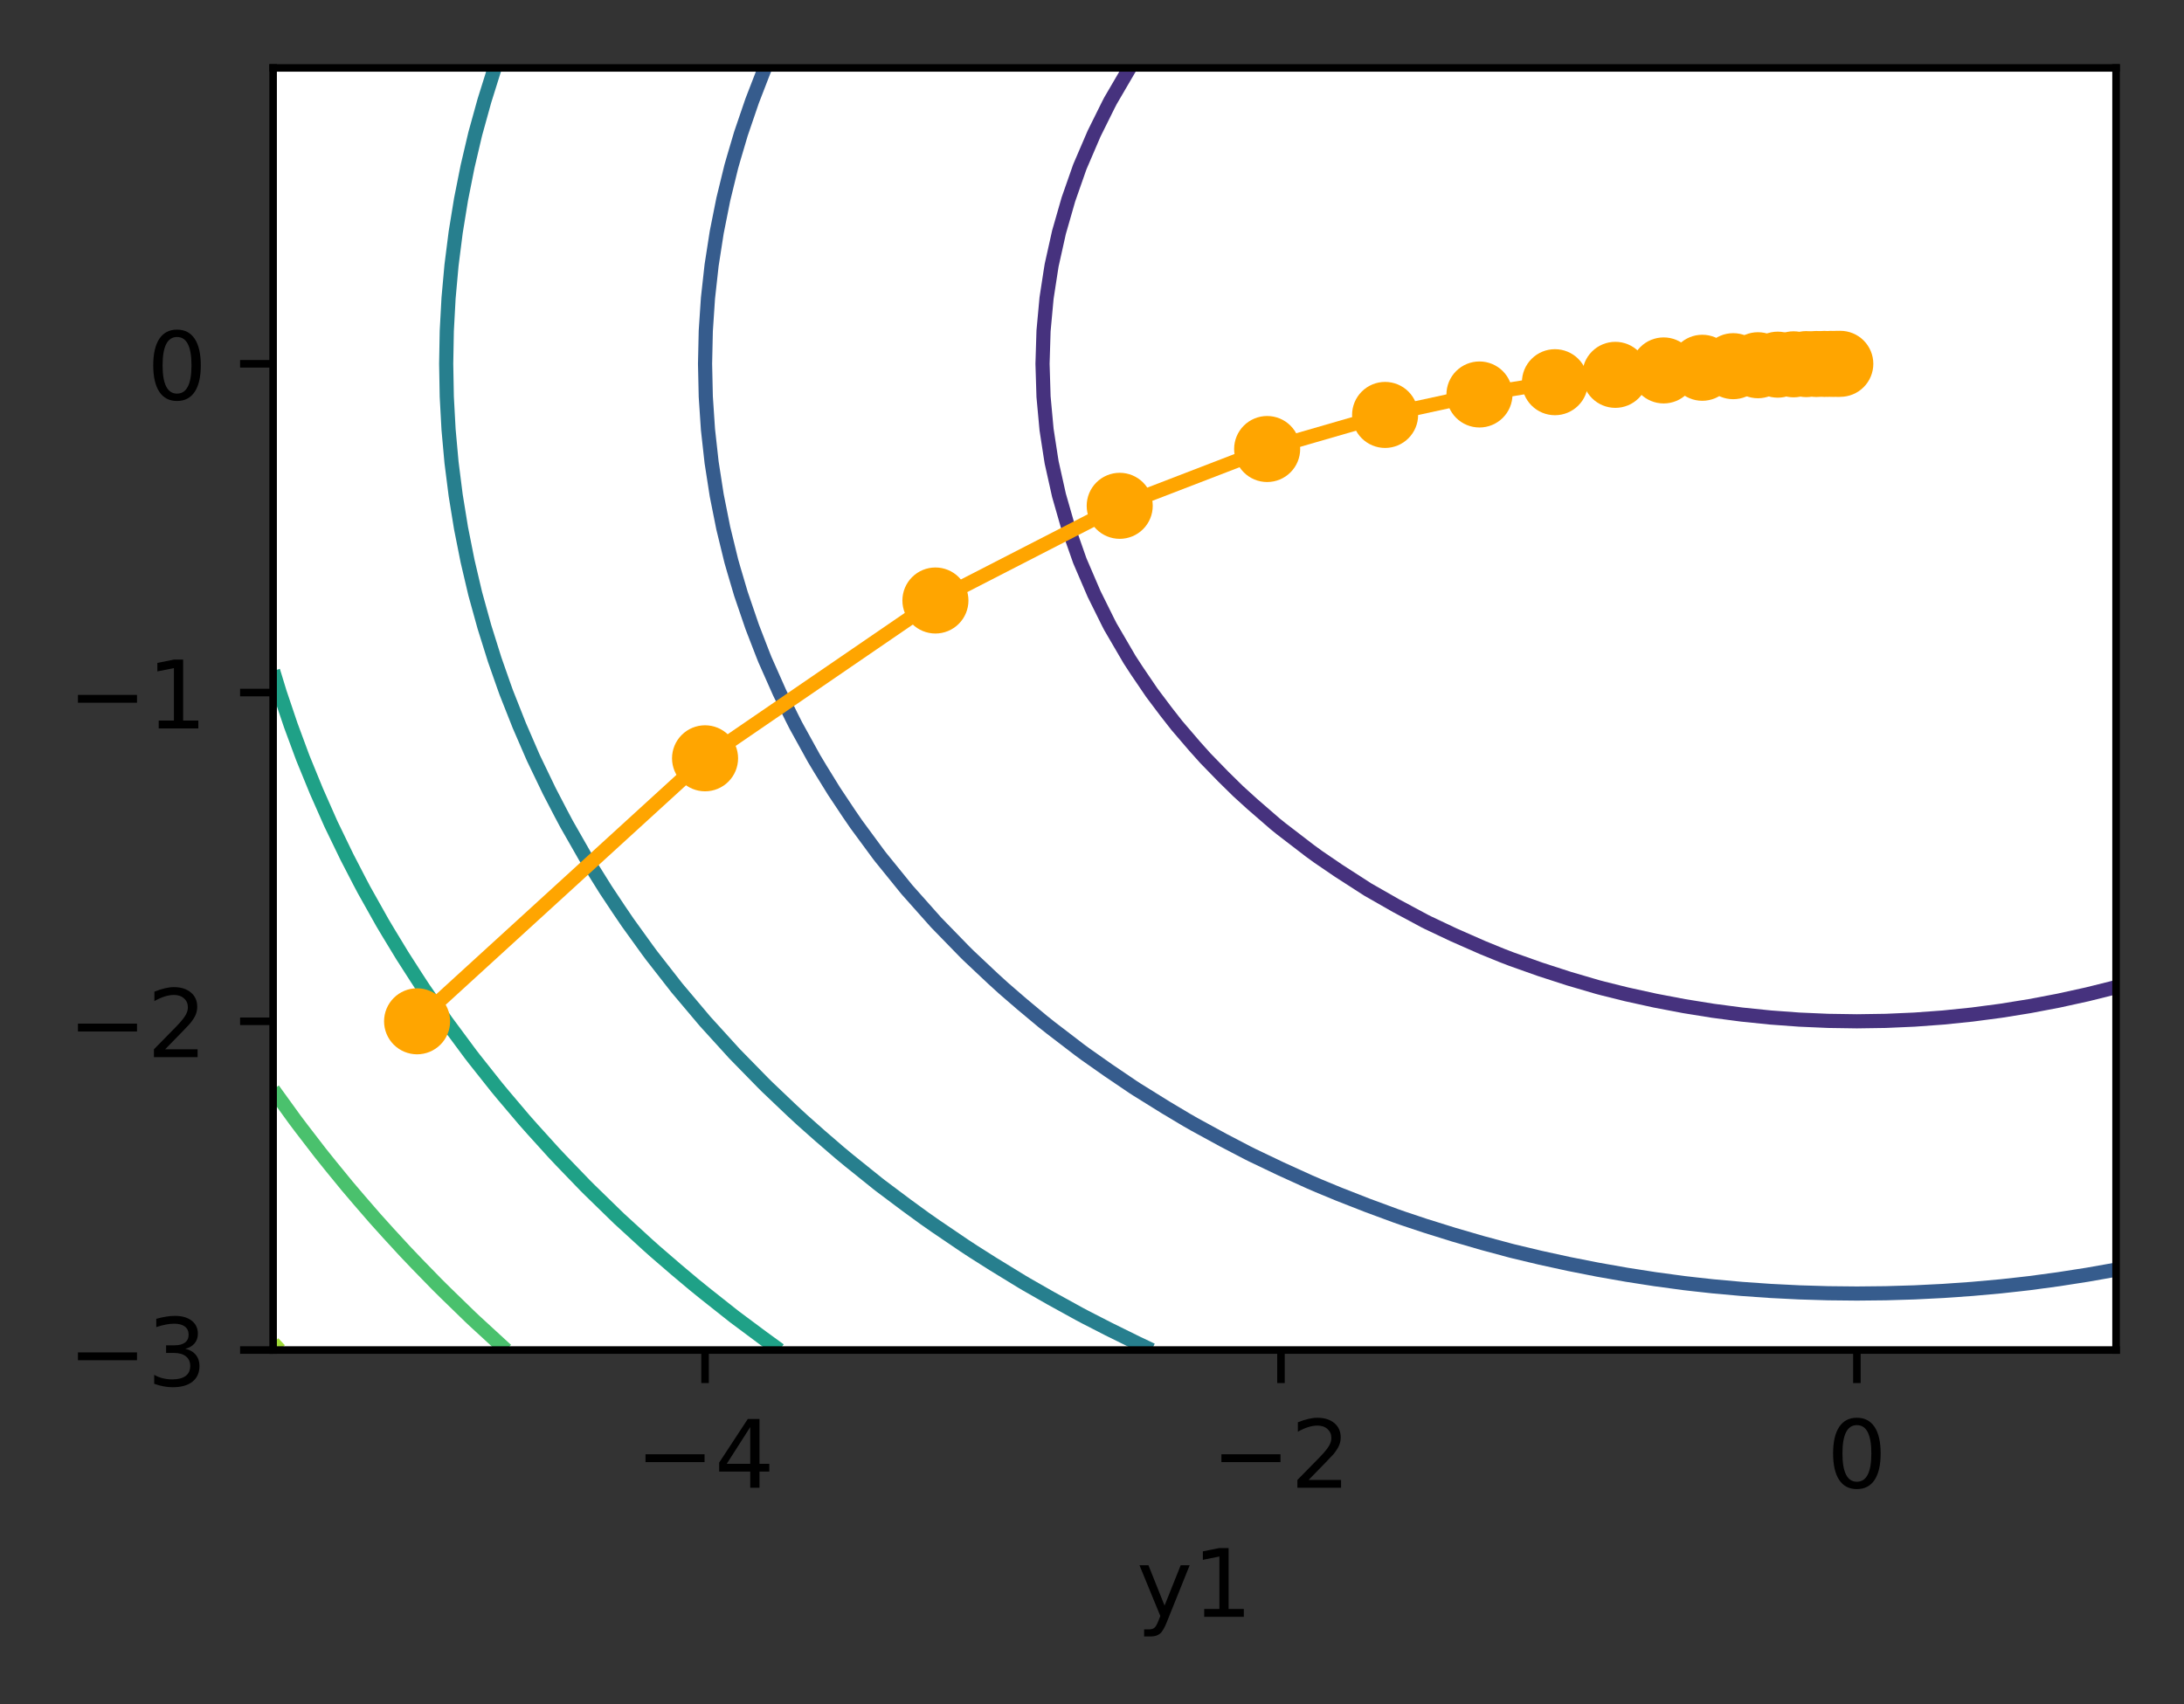 <?xml version="1.0" encoding="utf-8" standalone="no"?>
<!DOCTYPE svg PUBLIC "-//W3C//DTD SVG 1.1//EN"
  "http://www.w3.org/Graphics/SVG/1.1/DTD/svg11.dtd">
<!-- Created with matplotlib (https://matplotlib.org/) -->
<svg height="180.656pt" version="1.1" viewBox="0 0 231.442 180.656" width="231.442pt" xmlns="http://www.w3.org/2000/svg" xmlns:xlink="http://www.w3.org/1999/xlink">
 <rect x="0" y="0" width="231.442" height="180.656" fill="#333333" stroke="none"/>

 <defs>
  <style type="text/css">*{stroke-linecap:butt;stroke-linejoin:round;}</style>
 </defs>
 <g id="figure_1">
  <g id="patch_1">
   <path d="M 0 180.656 
L 231.442 180.656 
L 231.442 0 
L 0 0 
z
" style="fill:none;"/>
  </g>
  <g id="axes_1">
   <g id="patch_2">
    <path d="M 28.942 143.1 
L 224.242 143.1 
L 224.242 7.2 
L 28.942 7.2 
z
" style="fill:#ffffff;"/>
   </g>
   <g id="matplotlib.axis_1">
    <g id="xtick_1">
     <g id="line2d_1">
      <defs>
       <path d="M 0 0 
L 0 3.5 
" id="m50edf67a4a" style="stroke:#000000;stroke-width:0.8;"/>
      </defs>
      <g>
       <use style="stroke:#000000;stroke-width:0.8;" x="74.716" xlink:href="#m50edf67a4a" y="143.1"/>
      </g>
     </g>
     <g id="text_1">
      <!-- −4 -->
      <g transform="translate(67.345 157.698)scale(0.1 -0.1)">
       <defs>
        <path d="M 10.594 35.5 
L 73.188 35.5 
L 73.188 27.203 
L 10.594 27.203 
z
" id="DejaVuSans-8722"/>
        <path d="M 37.797 64.312 
L 12.891 25.391 
L 37.797 25.391 
z
M 35.203 72.906 
L 47.609 72.906 
L 47.609 25.391 
L 58.016 25.391 
L 58.016 17.188 
L 47.609 17.188 
L 47.609 0 
L 37.797 0 
L 37.797 17.188 
L 4.891 17.188 
L 4.891 26.703 
z
" id="DejaVuSans-52"/>
       </defs>
       <use xlink:href="#DejaVuSans-8722"/>
       <use x="83.789" xlink:href="#DejaVuSans-52"/>
      </g>
     </g>
    </g>
    <g id="xtick_2">
     <g id="line2d_2">
      <g>
       <use style="stroke:#000000;stroke-width:0.8;" x="135.747" xlink:href="#m50edf67a4a" y="143.1"/>
      </g>
     </g>
     <g id="text_2">
      <!-- −2 -->
      <g transform="translate(128.376 157.698)scale(0.1 -0.1)">
       <defs>
        <path d="M 19.188 8.297 
L 53.609 8.297 
L 53.609 0 
L 7.328 0 
L 7.328 8.297 
Q 12.938 14.109 22.625 23.891 
Q 32.328 33.688 34.812 36.531 
Q 39.547 41.844 41.422 45.531 
Q 43.312 49.219 43.312 52.781 
Q 43.312 58.594 39.234 62.25 
Q 35.156 65.922 28.609 65.922 
Q 23.969 65.922 18.812 64.312 
Q 13.672 62.703 7.812 59.422 
L 7.812 69.391 
Q 13.766 71.781 18.938 73 
Q 24.125 74.219 28.422 74.219 
Q 39.75 74.219 46.484 68.547 
Q 53.219 62.891 53.219 53.422 
Q 53.219 48.922 51.531 44.891 
Q 49.859 40.875 45.406 35.406 
Q 44.188 33.984 37.641 27.219 
Q 31.109 20.453 19.188 8.297 
z
" id="DejaVuSans-50"/>
       </defs>
       <use xlink:href="#DejaVuSans-8722"/>
       <use x="83.789" xlink:href="#DejaVuSans-50"/>
      </g>
     </g>
    </g>
    <g id="xtick_3">
     <g id="line2d_3">
      <g>
       <use style="stroke:#000000;stroke-width:0.8;" x="196.778" xlink:href="#m50edf67a4a" y="143.1"/>
      </g>
     </g>
     <g id="text_3">
      <!-- 0 -->
      <g transform="translate(193.597 157.698)scale(0.1 -0.1)">
       <defs>
        <path d="M 31.781 66.406 
Q 24.172 66.406 20.328 58.906 
Q 16.5 51.422 16.5 36.375 
Q 16.5 21.391 20.328 13.891 
Q 24.172 6.391 31.781 6.391 
Q 39.453 6.391 43.281 13.891 
Q 47.125 21.391 47.125 36.375 
Q 47.125 51.422 43.281 58.906 
Q 39.453 66.406 31.781 66.406 
z
M 31.781 74.219 
Q 44.047 74.219 50.516 64.516 
Q 56.984 54.828 56.984 36.375 
Q 56.984 17.969 50.516 8.266 
Q 44.047 -1.422 31.781 -1.422 
Q 19.531 -1.422 13.062 8.266 
Q 6.594 17.969 6.594 36.375 
Q 6.594 54.828 13.062 64.516 
Q 19.531 74.219 31.781 74.219 
z
" id="DejaVuSans-48"/>
       </defs>
       <use xlink:href="#DejaVuSans-48"/>
      </g>
     </g>
    </g>
    <g id="text_4">
     <!-- y1 -->
     <g transform="translate(120.452 171.377)scale(0.1 -0.1)">
      <defs>
       <path d="M 32.172 -5.078 
Q 28.375 -14.844 24.75 -17.812 
Q 21.141 -20.797 15.094 -20.797 
L 7.906 -20.797 
L 7.906 -13.281 
L 13.188 -13.281 
Q 16.891 -13.281 18.938 -11.516 
Q 21 -9.766 23.484 -3.219 
L 25.094 0.875 
L 2.984 54.688 
L 12.5 54.688 
L 29.594 11.922 
L 46.688 54.688 
L 56.203 54.688 
z
" id="DejaVuSans-121"/>
       <path d="M 12.406 8.297 
L 28.516 8.297 
L 28.516 63.922 
L 10.984 60.406 
L 10.984 69.391 
L 28.422 72.906 
L 38.281 72.906 
L 38.281 8.297 
L 54.391 8.297 
L 54.391 0 
L 12.406 0 
z
" id="DejaVuSans-49"/>
      </defs>
      <use xlink:href="#DejaVuSans-121"/>
      <use x="59.18" xlink:href="#DejaVuSans-49"/>
     </g>
    </g>
   </g>
   <g id="matplotlib.axis_2">
    <g id="ytick_1">
     <g id="line2d_4">
      <defs>
       <path d="M 0 0 
L -3.5 0 
" id="mfb10845143" style="stroke:#000000;stroke-width:0.8;"/>
      </defs>
      <g>
       <use style="stroke:#000000;stroke-width:0.8;" x="28.942" xlink:href="#mfb10845143" y="143.1"/>
      </g>
     </g>
     <g id="text_5">
      <!-- −3 -->
      <g transform="translate(7.2 146.899)scale(0.1 -0.1)">
       <defs>
        <path d="M 40.578 39.312 
Q 47.656 37.797 51.625 33 
Q 55.609 28.219 55.609 21.188 
Q 55.609 10.406 48.188 4.484 
Q 40.766 -1.422 27.094 -1.422 
Q 22.516 -1.422 17.656 -0.516 
Q 12.797 0.391 7.625 2.203 
L 7.625 11.719 
Q 11.719 9.328 16.594 8.109 
Q 21.484 6.891 26.812 6.891 
Q 36.078 6.891 40.938 10.547 
Q 45.797 14.203 45.797 21.188 
Q 45.797 27.641 41.281 31.266 
Q 36.766 34.906 28.719 34.906 
L 20.219 34.906 
L 20.219 43.016 
L 29.109 43.016 
Q 36.375 43.016 40.234 45.922 
Q 44.094 48.828 44.094 54.297 
Q 44.094 59.906 40.109 62.906 
Q 36.141 65.922 28.719 65.922 
Q 24.656 65.922 20.016 65.031 
Q 15.375 64.156 9.812 62.312 
L 9.812 71.094 
Q 15.438 72.656 20.344 73.438 
Q 25.25 74.219 29.594 74.219 
Q 40.828 74.219 47.359 69.109 
Q 53.906 64.016 53.906 55.328 
Q 53.906 49.266 50.438 45.094 
Q 46.969 40.922 40.578 39.312 
z
" id="DejaVuSans-51"/>
       </defs>
       <use xlink:href="#DejaVuSans-8722"/>
       <use x="83.789" xlink:href="#DejaVuSans-51"/>
      </g>
     </g>
    </g>
    <g id="ytick_2">
     <g id="line2d_5">
      <g>
       <use style="stroke:#000000;stroke-width:0.8;" x="28.942" xlink:href="#mfb10845143" y="108.254"/>
      </g>
     </g>
     <g id="text_6">
      <!-- −2 -->
      <g transform="translate(7.2 112.053)scale(0.1 -0.1)">
       <use xlink:href="#DejaVuSans-8722"/>
       <use x="83.789" xlink:href="#DejaVuSans-50"/>
      </g>
     </g>
    </g>
    <g id="ytick_3">
     <g id="line2d_6">
      <g>
       <use style="stroke:#000000;stroke-width:0.8;" x="28.942" xlink:href="#mfb10845143" y="73.408"/>
      </g>
     </g>
     <g id="text_7">
      <!-- −1 -->
      <g transform="translate(7.2 77.207)scale(0.1 -0.1)">
       <use xlink:href="#DejaVuSans-8722"/>
       <use x="83.789" xlink:href="#DejaVuSans-49"/>
      </g>
     </g>
    </g>
    <g id="ytick_4">
     <g id="line2d_7">
      <g>
       <use style="stroke:#000000;stroke-width:0.8;" x="28.942" xlink:href="#mfb10845143" y="38.562"/>
      </g>
     </g>
     <g id="text_8">
      <!-- 0 -->
      <g transform="translate(15.58 42.361)scale(0.1 -0.1)">
       <use xlink:href="#DejaVuSans-48"/>
      </g>
     </g>
    </g>
   </g>
   <g id="LineCollection_1"/>
   <g id="LineCollection_2">
    <path clip-path="url(#p4f3155295c)" d="M 224.242 104.628 
L 223.704 104.769 
L 221.191 105.395 
L 218.139 106.065 
L 215.088 106.646 
L 212.036 107.137 
L 208.984 107.539 
L 205.933 107.852 
L 202.881 108.075 
L 199.83 108.209 
L 196.778 108.254 
L 196.778 108.254 
L 196.778 108.254 
L 193.727 108.209 
L 190.675 108.075 
L 187.623 107.852 
L 184.572 107.539 
L 181.52 107.137 
L 178.469 106.646 
L 175.417 106.065 
L 172.366 105.395 
L 169.853 104.769 
L 169.314 104.628 
L 166.262 103.733 
L 163.211 102.744 
L 160.159 101.661 
L 159.183 101.285 
L 157.108 100.438 
L 154.056 99.094 
L 151.32 97.8 
L 151.005 97.642 
L 147.953 96.005 
L 144.994 94.315 
L 144.902 94.259 
L 141.85 92.292 
L 139.706 90.831 
L 138.798 90.17 
L 135.747 87.827 
L 135.151 87.346 
L 132.695 85.217 
L 131.205 83.862 
L 129.644 82.328 
L 127.745 80.377 
L 126.592 79.089 
L 124.709 76.892 
L 123.541 75.399 
L 122.046 73.408 
L 120.489 71.115 
L 119.711 69.923 
L 117.677 66.438 
L 117.438 65.974 
L 115.941 62.954 
L 114.444 59.469 
L 114.386 59.311 
L 113.221 55.985 
L 112.222 52.5 
L 111.445 49.015 
L 111.334 48.318 
L 110.906 45.531 
L 110.585 42.046 
L 110.478 38.562 
L 110.585 35.077 
L 110.906 31.592 
L 111.334 28.805 
L 111.445 28.108 
L 112.222 24.623 
L 113.221 21.138 
L 114.386 17.812 
L 114.444 17.654 
L 115.941 14.169 
L 117.438 11.149 
L 117.677 10.685 
L 119.711 7.2 
" style="fill:none;stroke:#46327e;stroke-width:1.5;"/>
   </g>
   <g id="LineCollection_3">
    <path clip-path="url(#p4f3155295c)" d="M 224.242 134.579 
L 221.191 135.117 
L 218.139 135.592 
L 215.088 136.004 
L 213.978 136.131 
L 212.036 136.345 
L 208.984 136.62 
L 205.933 136.834 
L 202.881 136.987 
L 199.83 137.078 
L 196.778 137.109 
L 193.727 137.078 
L 190.675 136.987 
L 187.623 136.834 
L 184.572 136.62 
L 181.52 136.345 
L 179.578 136.131 
L 178.469 136.004 
L 175.417 135.592 
L 172.366 135.117 
L 169.314 134.579 
L 166.262 133.977 
L 163.211 133.311 
L 160.425 132.646 
L 160.159 132.58 
L 157.108 131.759 
L 154.056 130.871 
L 151.005 129.918 
L 148.741 129.162 
L 147.953 128.888 
L 144.902 127.761 
L 141.85 126.565 
L 139.706 125.677 
L 138.798 125.286 
L 135.747 123.899 
L 132.695 122.441 
L 132.199 122.192 
L 129.644 120.858 
L 126.592 119.19 
L 125.748 118.708 
L 123.541 117.391 
L 120.489 115.494 
L 120.07 115.223 
L 117.438 113.44 
L 115.019 111.738 
L 114.386 111.271 
L 111.334 108.934 
L 110.478 108.254 
L 108.283 106.422 
L 106.369 104.769 
L 105.231 103.733 
L 102.63 101.285 
L 102.18 100.837 
L 99.225 97.8 
L 99.128 97.694 
L 96.124 94.315 
L 96.077 94.259 
L 93.298 90.831 
L 93.025 90.47 
L 90.725 87.346 
L 89.973 86.249 
L 88.383 83.862 
L 86.922 81.492 
L 86.253 80.377 
L 84.33 76.892 
L 83.87 75.98 
L 82.609 73.408 
L 81.063 69.923 
L 80.819 69.308 
L 79.709 66.438 
L 78.52 62.954 
L 77.767 60.407 
L 77.497 59.469 
L 76.647 55.985 
L 75.952 52.5 
L 75.411 49.015 
L 75.025 45.531 
L 74.793 42.046 
L 74.716 38.562 
L 74.793 35.077 
L 75.025 31.592 
L 75.411 28.108 
L 75.952 24.623 
L 76.647 21.138 
L 77.497 17.654 
L 77.767 16.716 
L 78.52 14.169 
L 79.709 10.685 
L 80.819 7.815 
L 81.063 7.2 
" style="fill:none;stroke:#365c8d;stroke-width:1.5;"/>
   </g>
   <g id="LineCollection_4">
    <path clip-path="url(#p4f3155295c)" d="M 122.046 143.1 
L 120.489 142.362 
L 117.438 140.856 
L 115.019 139.615 
L 114.386 139.279 
L 111.334 137.598 
L 108.765 136.131 
L 108.283 135.846 
L 105.231 133.977 
L 103.13 132.646 
L 102.18 132.022 
L 99.128 129.951 
L 98.001 129.162 
L 96.077 127.761 
L 93.298 125.677 
L 93.025 125.464 
L 89.973 123.01 
L 88.985 122.192 
L 86.922 120.413 
L 84.999 118.708 
L 83.87 117.662 
L 81.307 115.223 
L 80.819 114.737 
L 77.886 111.738 
L 77.767 111.611 
L 74.716 108.254 
L 74.716 108.254 
L 71.777 104.769 
L 71.664 104.628 
L 69.054 101.285 
L 68.612 100.687 
L 66.53 97.8 
L 65.561 96.374 
L 64.193 94.315 
L 62.509 91.618 
L 62.029 90.831 
L 60.041 87.346 
L 59.458 86.249 
L 58.217 83.862 
L 56.54 80.377 
L 56.406 80.074 
L 55.028 76.892 
L 53.65 73.408 
L 53.355 72.582 
L 52.423 69.923 
L 51.331 66.438 
L 50.367 62.954 
L 50.303 62.686 
L 49.548 59.469 
L 48.856 55.985 
L 48.29 52.5 
L 47.849 49.015 
L 47.535 45.531 
L 47.346 42.046 
L 47.283 38.562 
L 47.346 35.077 
L 47.535 31.592 
L 47.849 28.108 
L 48.29 24.623 
L 48.856 21.138 
L 49.548 17.654 
L 50.303 14.437 
L 50.367 14.169 
L 51.331 10.685 
L 52.423 7.2 
" style="fill:none;stroke:#277f8e;stroke-width:1.5;"/>
   </g>
   <g id="LineCollection_5">
    <path clip-path="url(#p4f3155295c)" d="M 82.609 143.1 
L 80.819 141.801 
L 77.886 139.615 
L 77.767 139.524 
L 74.716 137.109 
L 73.51 136.131 
L 71.664 134.579 
L 69.421 132.646 
L 68.612 131.923 
L 65.597 129.162 
L 65.561 129.127 
L 62.509 126.155 
L 62.029 125.677 
L 59.458 123.01 
L 58.687 122.192 
L 56.406 119.672 
L 55.553 118.708 
L 53.355 116.114 
L 52.616 115.223 
L 50.303 112.306 
L 49.863 111.738 
L 47.283 108.254 
L 47.252 108.209 
L 44.878 104.769 
L 44.2 103.733 
L 42.629 101.285 
L 41.148 98.845 
L 40.526 97.8 
L 38.571 94.315 
L 38.097 93.416 
L 36.76 90.831 
L 35.074 87.346 
L 35.045 87.282 
L 33.534 83.862 
L 32.108 80.377 
L 31.994 80.074 
L 30.818 76.892 
L 29.642 73.408 
L 28.942 71.115 
" style="fill:none;stroke:#1fa187;stroke-width:1.5;"/>
   </g>
   <g id="LineCollection_6">
    <path clip-path="url(#p4f3155295c)" d="M 53.65 143.1 
L 53.355 142.834 
L 50.303 140.029 
L 49.863 139.615 
L 47.252 137.078 
L 46.296 136.131 
L 44.2 133.977 
L 42.931 132.646 
L 41.148 130.707 
L 39.756 129.162 
L 38.097 127.248 
L 36.76 125.677 
L 35.045 123.579 
L 33.933 122.192 
L 31.994 119.672 
L 31.266 118.708 
L 28.942 115.494 
" style="fill:none;stroke:#4ac16d;stroke-width:1.5;"/>
   </g>
   <g id="LineCollection_7">
    <path clip-path="url(#p4f3155295c)" d="M 29.642 143.1 
L 28.942 142.362 
" style="fill:none;stroke:#a0da39;stroke-width:1.5;"/>
   </g>
   <g id="LineCollection_8"/>
   <g id="line2d_8">
    <path clip-path="url(#p4f3155295c)" d="M 44.2 108.254 
L 74.716 80.377 
L 99.128 63.651 
L 118.658 53.615 
L 134.282 47.594 
L 146.781 43.981 
L 156.781 41.813 
L 164.78 40.512 
L 171.18 39.732 
L 176.299 39.264 
L 180.395 38.983 
L 183.672 38.814 
L 186.293 38.713 
L 188.39 38.653 
L 190.068 38.616 
L 191.41 38.594 
L 192.483 38.581 
L 193.342 38.573 
L 194.03 38.569 
L 194.579 38.566 
L 195.019 38.564 
" style="fill:none;stroke:#ffa500;stroke-linecap:square;stroke-width:1.5;"/>
    <defs>
     <path d="M 0 3 
C 0.796 3 1.559 2.684 2.121 2.121 
C 2.684 1.559 3 0.796 3 0 
C 3 -0.796 2.684 -1.559 2.121 -2.121 
C 1.559 -2.684 0.796 -3 0 -3 
C -0.796 -3 -1.559 -2.684 -2.121 -2.121 
C -2.684 -1.559 -3 -0.796 -3 0 
C -3 0.796 -2.684 1.559 -2.121 2.121 
C -1.559 2.684 -0.796 3 0 3 
z
" id="m67eb112dfd" style="stroke:#ffa500;"/>
    </defs>
    <g clip-path="url(#p4f3155295c)">
     <use style="fill:#ffa500;stroke:#ffa500;" x="44.2" xlink:href="#m67eb112dfd" y="108.254"/>
     <use style="fill:#ffa500;stroke:#ffa500;" x="74.716" xlink:href="#m67eb112dfd" y="80.377"/>
     <use style="fill:#ffa500;stroke:#ffa500;" x="99.128" xlink:href="#m67eb112dfd" y="63.651"/>
     <use style="fill:#ffa500;stroke:#ffa500;" x="118.658" xlink:href="#m67eb112dfd" y="53.615"/>
     <use style="fill:#ffa500;stroke:#ffa500;" x="134.282" xlink:href="#m67eb112dfd" y="47.594"/>
     <use style="fill:#ffa500;stroke:#ffa500;" x="146.781" xlink:href="#m67eb112dfd" y="43.981"/>
     <use style="fill:#ffa500;stroke:#ffa500;" x="156.781" xlink:href="#m67eb112dfd" y="41.813"/>
     <use style="fill:#ffa500;stroke:#ffa500;" x="164.78" xlink:href="#m67eb112dfd" y="40.512"/>
     <use style="fill:#ffa500;stroke:#ffa500;" x="171.18" xlink:href="#m67eb112dfd" y="39.732"/>
     <use style="fill:#ffa500;stroke:#ffa500;" x="176.299" xlink:href="#m67eb112dfd" y="39.264"/>
     <use style="fill:#ffa500;stroke:#ffa500;" x="180.395" xlink:href="#m67eb112dfd" y="38.983"/>
     <use style="fill:#ffa500;stroke:#ffa500;" x="183.672" xlink:href="#m67eb112dfd" y="38.814"/>
     <use style="fill:#ffa500;stroke:#ffa500;" x="186.293" xlink:href="#m67eb112dfd" y="38.713"/>
     <use style="fill:#ffa500;stroke:#ffa500;" x="188.39" xlink:href="#m67eb112dfd" y="38.653"/>
     <use style="fill:#ffa500;stroke:#ffa500;" x="190.068" xlink:href="#m67eb112dfd" y="38.616"/>
     <use style="fill:#ffa500;stroke:#ffa500;" x="191.41" xlink:href="#m67eb112dfd" y="38.594"/>
     <use style="fill:#ffa500;stroke:#ffa500;" x="192.483" xlink:href="#m67eb112dfd" y="38.581"/>
     <use style="fill:#ffa500;stroke:#ffa500;" x="193.342" xlink:href="#m67eb112dfd" y="38.573"/>
     <use style="fill:#ffa500;stroke:#ffa500;" x="194.03" xlink:href="#m67eb112dfd" y="38.569"/>
     <use style="fill:#ffa500;stroke:#ffa500;" x="194.579" xlink:href="#m67eb112dfd" y="38.566"/>
     <use style="fill:#ffa500;stroke:#ffa500;" x="195.019" xlink:href="#m67eb112dfd" y="38.564"/>
    </g>
   </g>
   <g id="patch_3">
    <path d="M 28.942 143.1 
L 28.942 7.2 
" style="fill:none;stroke:#000000;stroke-linecap:square;stroke-linejoin:miter;stroke-width:0.8;"/>
   </g>
   <g id="patch_4">
    <path d="M 224.242 143.1 
L 224.242 7.2 
" style="fill:none;stroke:#000000;stroke-linecap:square;stroke-linejoin:miter;stroke-width:0.8;"/>
   </g>
   <g id="patch_5">
    <path d="M 28.942 143.1 
L 224.242 143.1 
" style="fill:none;stroke:#000000;stroke-linecap:square;stroke-linejoin:miter;stroke-width:0.8;"/>
   </g>
   <g id="patch_6">
    <path d="M 28.942 7.2 
L 224.242 7.2 
" style="fill:none;stroke:#000000;stroke-linecap:square;stroke-linejoin:miter;stroke-width:0.8;"/>
   </g>
  </g>
 </g>
 <defs>
  <clipPath id="p4f3155295c">
   <rect height="135.9" width="195.3" x="28.942" y="7.2"/>
  </clipPath>
 </defs>
</svg>
